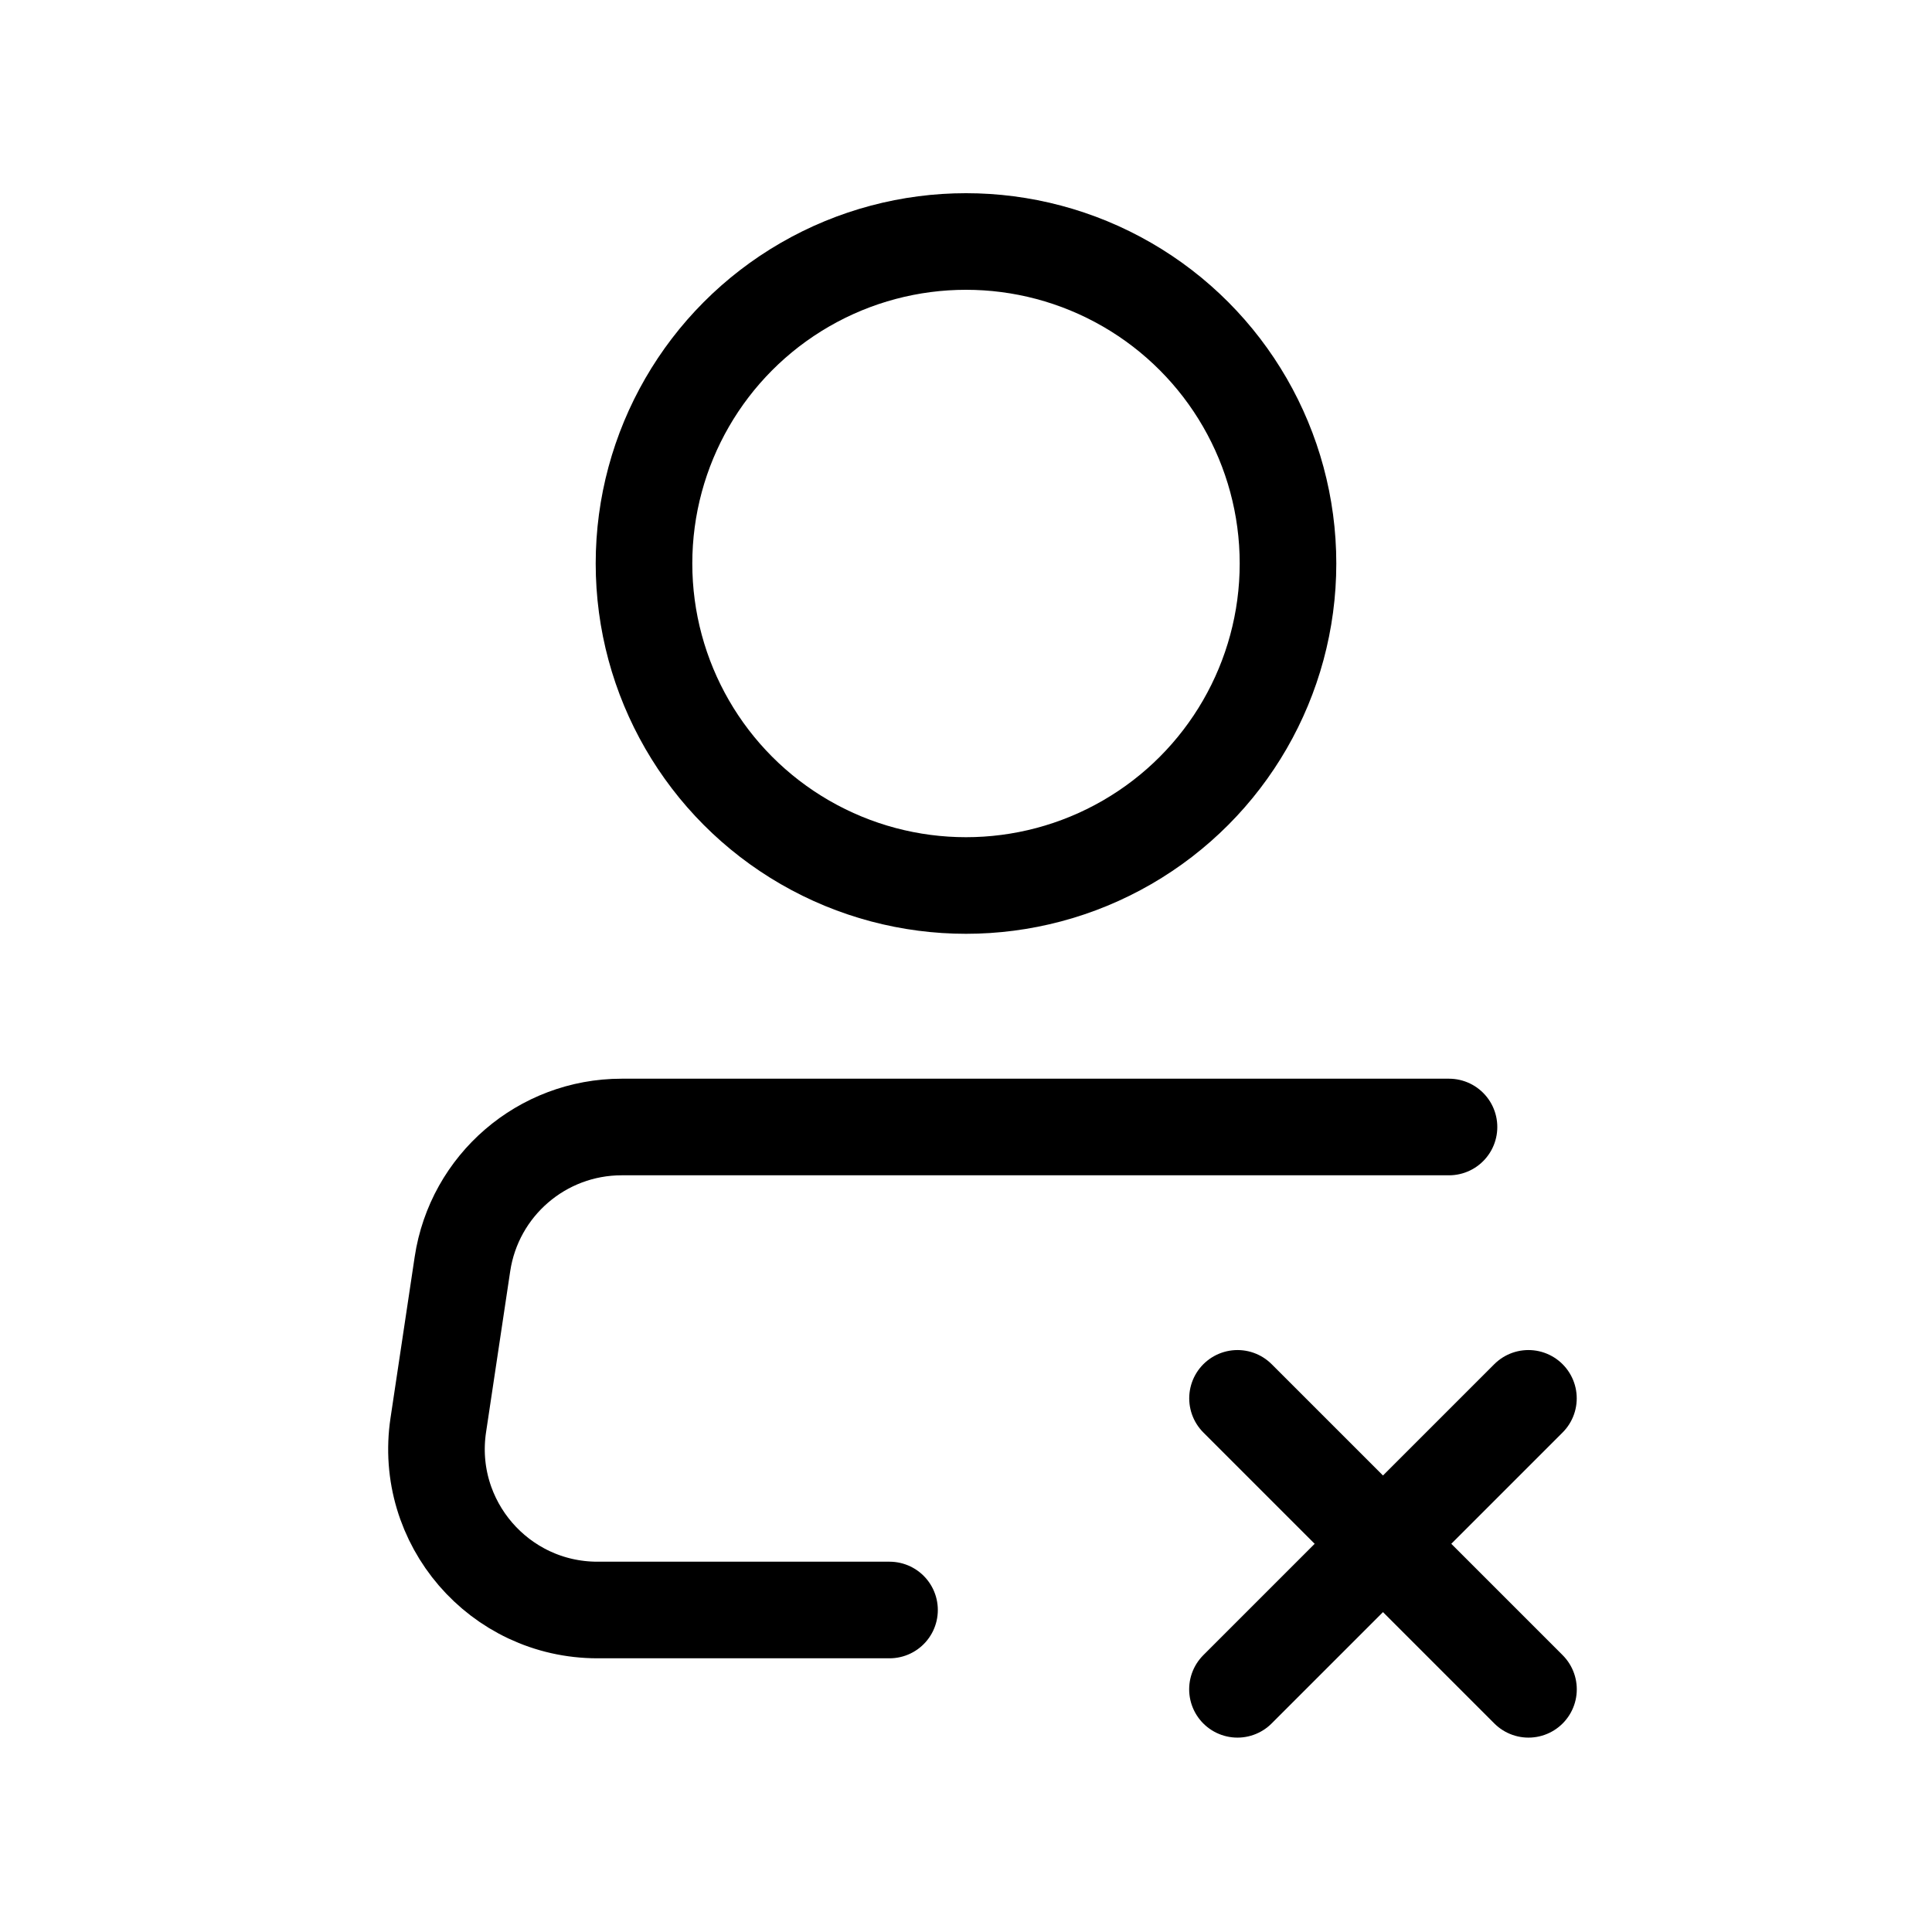 <svg width="240" height="240" xmlns="http://www.w3.org/2000/svg" viewBox="0 0 240 240"><title>240 user error</title><g fill="none" class="nc-icon-wrapper"><path d="M180 140H77.224C67.324 140 58.914 147.243 57.445 157.033L54.445 177.033C52.631 189.125 61.996 200 74.224 200H110.5" stroke="#000" stroke-width="12" stroke-linecap="round"></path><circle cx="120" cy="70" r="40" stroke="#000" stroke-width="12"></circle><path d="M153.722 209.853L189.867 173.708" stroke="#000" stroke-width="12" stroke-linecap="round" stroke-linejoin="round" data-color="color-2"></path><path d="M153.729 173.708L189.874 209.853" stroke="#000" stroke-width="12" stroke-linecap="round" stroke-linejoin="round" data-color="color-2"></path></g></svg>